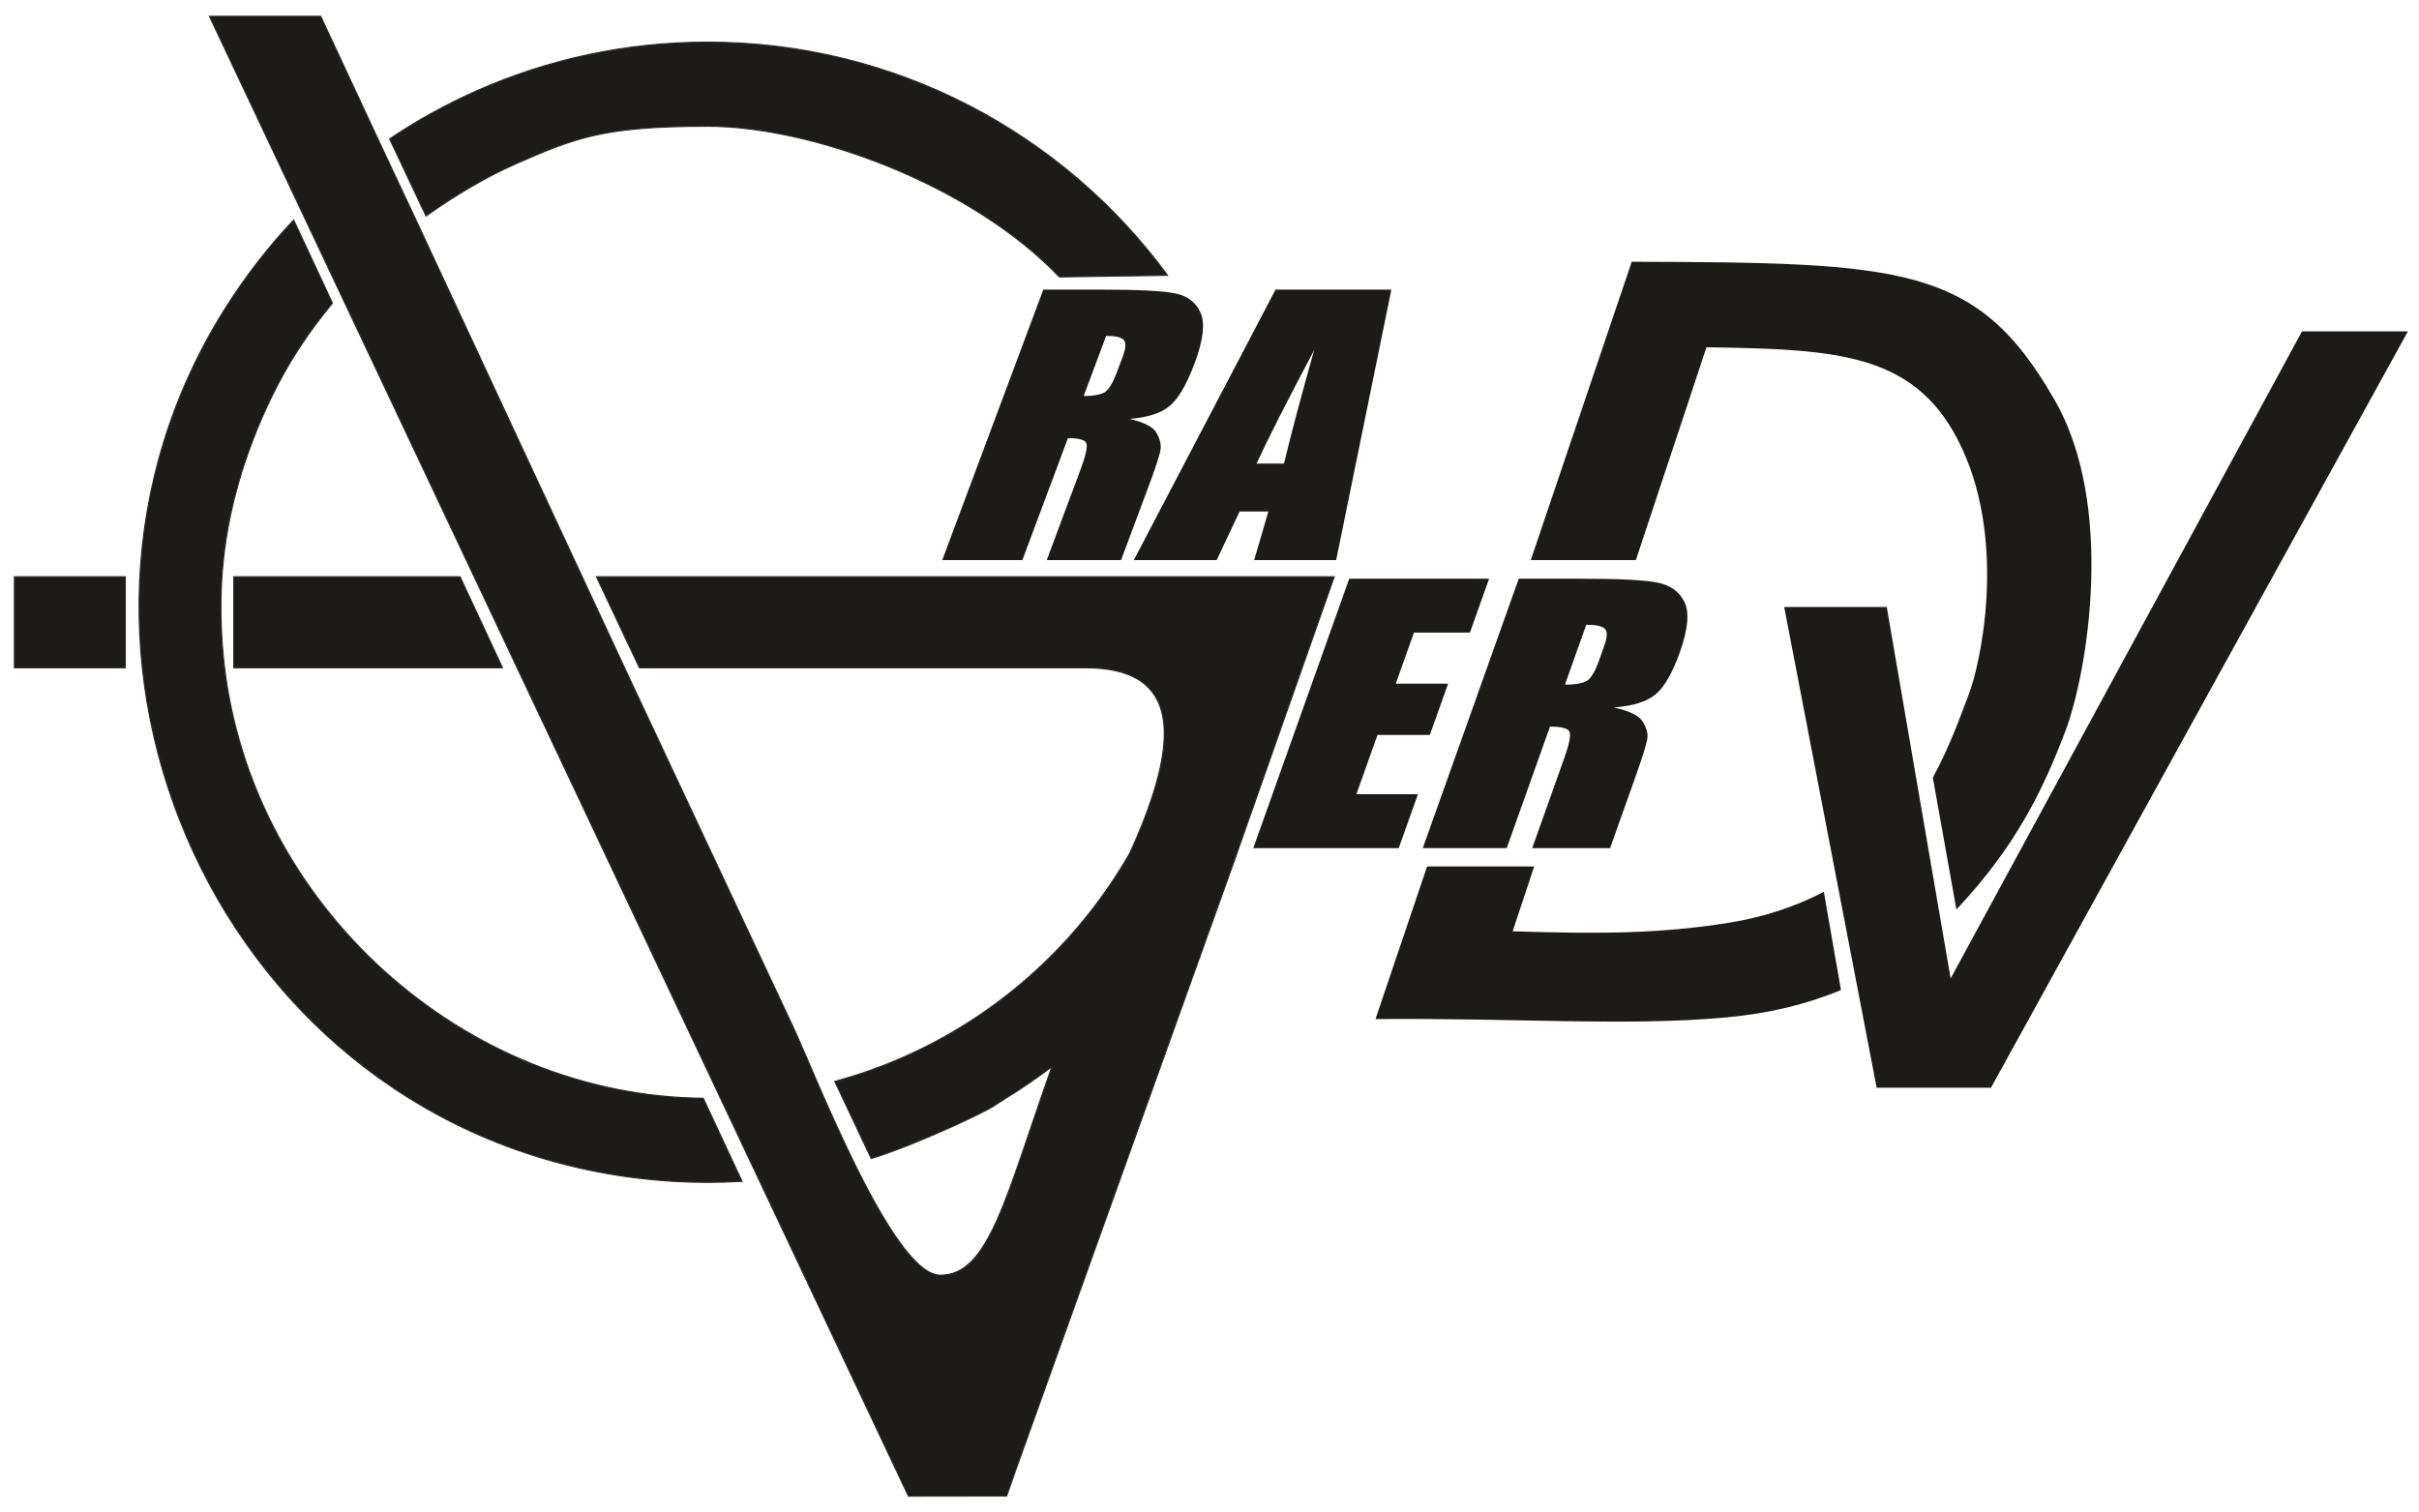 <?xml version="1.0" encoding="UTF-8"?>
<!DOCTYPE svg PUBLIC "-//W3C//DTD SVG 1.1//EN" "http://www.w3.org/Graphics/SVG/1.1/DTD/svg11.dtd">
<!-- Creator: CorelDRAW 2018 -->
<svg xmlns="http://www.w3.org/2000/svg" xml:space="preserve" width="160mm" height="100mm" version="1.1" style="shape-rendering:geometricPrecision; text-rendering:geometricPrecision; image-rendering:optimizeQuality; fill-rule:evenodd; clip-rule:evenodd"
viewBox="0 0 16000 10000"
 xmlns:xlink="http://www.w3.org/1999/xlink">
 <defs>
  <style type="text/css">
   <![CDATA[
    .str0 {stroke:#2B2A29;stroke-width:7.62;stroke-miterlimit:22.926}
    .fil1 {fill:none}
    .fil0 {fill:#1C1B17}
    .fil2 {fill:#1C1B17;fill-rule:nonzero}
   ]]>
  </style>
 </defs>
 <g id="Обрисовка">
  <g id="_787068480">
   <g>
    <path class="fil0" d="M7020.65 8882.33l1129.72 -3150.06 478.97 -1360.86 195.6 -555.73 -4879.95 0 284.32 602.11 2950.38 0c634.14,0 635.51,473.45 294.53,1224.21 -315.83,553.32 -791.27,1003.83 -1363.56,1288.78 -186.73,92.97 -383.77,168.31 -588.95,223.86l240.8 509.92c202.1,-60.48 524.47,-201.92 710.75,-293.83 108.31,-53.43 86.3,-47.47 188.43,-110.67 102.12,-63.19 201.03,-131.17 296.38,-203.56 -302.75,849.52 -413.53,1384.1 -740.54,1380.15 -314.07,-3.79 -822.36,-1322.32 -972.01,-1643.25l-1114.64 -2375.61 -1391.93 -2989.04 -201.26 -427.72 -416.42 -893.03 -735.79 0 623.57 1320.48 170.81 361.71 2749.91 5823.3 1078.92 2284.75 649.6 -0.96 67.52 -192.8 294.84 -822.15zm-294.84 822.15l294.84 -822.15 -294.84 822.15zm-5897.13 -5286.69l0 -602.11 -733.32 0 0 602.11 733.32 0zm2494.96 0l-280.75 -602.11 -1496.41 0 0 602.11 1777.16 0zm-1841.27 -24.42c-21.95,-193.02 -27.61,-398.66 -13.58,-592.82 29.82,-412.61 151.37,-808.9 322.34,-1163.77 112.95,-234.48 243.63,-432.79 407.6,-631.47l-256.17 -549.38c-169.33,178.55 -318.75,372.67 -450.83,581.64 -1434.12,2269 -37.89,5410.63 2714.72,5755.36 155.03,19.42 312.98,29.42 473.26,29.42 76.65,0 152.76,-2.29 228.28,-6.8l-256.28 -549.61c-1587,-13.61 -2987.93,-1277.33 -3169.34,-2872.57zm1675.64 -3794.79c-203.71,89.96 -397.98,197.42 -580.88,320.47l240.77 509.88c179.04,-127.4 391.63,-256.86 595.27,-345.88 393.96,-172.24 580.11,-247.85 1266.54,-247.85 686.43,0 1741.69,382.78 2327.35,996.99l715.13 -10.88c-686.48,-935.2 -1793.7,-1542.4 -3042.48,-1542.4 -541.42,0 -1056.24,114.15 -1521.7,319.67z"/>
    <path id="1" class="fil1 str0" d="M7020.65 8882.33l1129.72 -3150.06 478.97 -1360.86 195.6 -555.73 -4879.95 0 284.32 602.11 2950.38 0c634.14,0 635.51,473.45 294.53,1224.21 -315.83,553.32 -791.27,1003.83 -1363.56,1288.78 -186.73,92.97 -383.77,168.31 -588.95,223.86l240.8 509.92c202.1,-60.48 524.47,-201.92 710.75,-293.83 108.31,-53.43 86.3,-47.47 188.43,-110.67 102.12,-63.19 201.03,-131.17 296.38,-203.56 -302.75,849.52 -413.53,1384.1 -740.54,1380.15 -314.07,-3.79 -822.36,-1322.32 -972.01,-1643.25l-1114.64 -2375.61 -1391.93 -2989.04 -201.26 -427.72 -416.42 -893.03 -735.79 0 623.57 1320.48 170.81 361.71 2749.91 5823.3 1078.92 2284.75 649.6 -0.96 67.52 -192.8m0 0l294.84 -822.15 -294.84 822.15zm-5897.13 -5286.69l0 -602.11 -733.32 0 0 602.11 733.32 0zm2494.96 0l-280.75 -602.11 -1496.41 0 0 602.11 1777.16 0zm-1841.27 -24.42c-21.95,-193.02 -27.61,-398.66 -13.58,-592.82 29.82,-412.61 151.37,-808.9 322.34,-1163.77 112.95,-234.48 243.63,-432.79 407.6,-631.47l-256.17 -549.38c-169.33,178.55 -318.75,372.67 -450.83,581.64 -1434.12,2269 -37.89,5410.63 2714.72,5755.36 155.03,19.42 312.98,29.42 473.26,29.42 76.65,0 152.76,-2.29 228.28,-6.8l-256.28 -549.61c-1587,-13.61 -2987.93,-1277.33 -3169.34,-2872.57zm1675.64 -3794.79c-203.71,89.96 -397.98,197.42 -580.88,320.47l240.77 509.88c179.04,-127.4 391.63,-256.86 595.27,-345.88 393.96,-172.24 580.11,-247.85 1266.54,-247.85 686.43,0 1741.69,382.78 2327.35,996.99l715.13 -10.88c-686.48,-935.2 -1793.7,-1542.4 -3042.48,-1542.4 -541.42,0 -1056.24,114.15 -1521.7,319.67z"/>
   </g>
   <path class="fil2" d="M6900.81 1916l374.9 0c249.93,0 416.01,8.3 498.14,25.28 82.12,16.98 138.05,60.38 167.95,129.8 29.76,69.8 16.25,180.73 -40.83,333.54 -52,139.22 -106.72,232.8 -164.12,280.71 -56.97,47.92 -145.42,76.59 -264.89,86.03 96.2,23.01 155.63,53.57 177.33,92.06 21.4,38.12 31.06,73.2 27.68,105.27 -2.97,32.07 -31.64,120.36 -85.62,264.87l-176.3 472.01 -491.71 0 222.1 -594.63c35.8,-95.84 48.9,-155.07 40.33,-178.09 -8.72,-22.64 -49.45,-34.33 -122.02,-34.33l-301.44 807.05 -529.92 0 668.42 -1789.57zm415.63 305.99l-148.68 398.07c59.25,0 103.59,-7.16 132.99,-21.51 29.41,-14.33 58.91,-61.12 88.36,-139.97l36.64 -98.11c21.28,-56.98 23.49,-93.94 6.93,-111.68 -16.57,-17.73 -55.27,-26.8 -116.24,-26.8zm1886.56 -305.99l-365.24 1789.57 -542.38 0 94.03 -321.85 -190.25 0 -151.56 321.85 -548.39 0 937.69 -1789.57 766.1 0zm-710.25 1150.79c48.62,-202.61 115.57,-453.14 199.71,-750.84 -181.5,342.21 -308.43,592.38 -380.93,750.84l181.22 0z"/>
   <path class="fil2" d="M8924.27 3828.49l925.19 0 -126.99 356.63 -370.17 0 -120.3 337.84 346.33 0 -120.83 339.34 -346.33 0 -139.57 391.96 407.05 0 -126.99 356.63 -962.07 0 634.68 -1782.4zm1121.3 0l392.65 0c261.77,0 436.03,8.27 522.66,25.18 86.64,16.91 146.81,60.13 180.66,129.28 33.71,69.52 23.62,180 -30.58,332.2 -49.37,138.67 -103.26,231.86 -161.63,279.58 -57.92,47.73 -149.51,76.29 -274.3,85.69 101.6,22.92 164.97,53.36 189.1,91.69 23.81,37.97 35.21,72.91 32.84,104.85 -1.94,31.94 -28.74,119.88 -79.99,263.81l-167.41 470.12 -515 0 210.89 -592.25c33.99,-95.46 45.55,-154.45 35.73,-177.38 -9.96,-22.54 -53.05,-34.19 -129.05,-34.19l-286.23 803.82 -555.02 0 634.68 -1782.4zm446.5 304.76l-141.18 396.48c62.06,0 108.24,-7.14 138.5,-21.43 30.28,-14.27 59.47,-60.88 87.43,-139.41l34.8 -97.71c20.2,-56.75 21.17,-93.57 3.17,-111.24 -18,-17.66 -58.86,-26.69 -122.72,-26.69z"/>
   <g id="_787069080">
    <path class="fil0" d="M10125 3705.57l695 0 467.24 -1408.22c873.78,14.06 1397.67,35.25 1691.64,672.2 293.96,636.95 120.1,1428.14 41.71,1628.28 -56.28,143.71 -115.18,322.53 -236.22,547.09l155.88 872.09 9.47 -10.05c386,-412.15 566.07,-786.47 711.8,-1171.48 145.75,-385.01 332.02,-1497.08 -74.29,-2193.55 -508.54,-887.58 -998.81,-904.91 -2794.53,-910.2l-667.7 1973.84z"/>
    <path class="fil0" d="M11442.93 6103.55c-467.55,75.61 -867.88,75.26 -1437.77,57.85l142.39 -429.13 -708.13 0 -341.56 1009.71c938.92,-8.06 1661.93,49.27 2319.18,-10.85 282.53,-25.84 534.04,-87.11 759.65,-181.32l-113.36 -649.68c-190.85,99.82 -403.71,168.38 -620.4,203.42z"/>
    <polygon class="fil0" points="12282.53,6518.58 12412.84,7196.19 13168.97,7196.19 15926.66,2192.33 15226.12,2192.33 12902.1,6473.41 12840.72,6116.42 12479.55,4015.96 11801.25,4015.96 "/>
   </g>
  </g>
 </g>
</svg>
